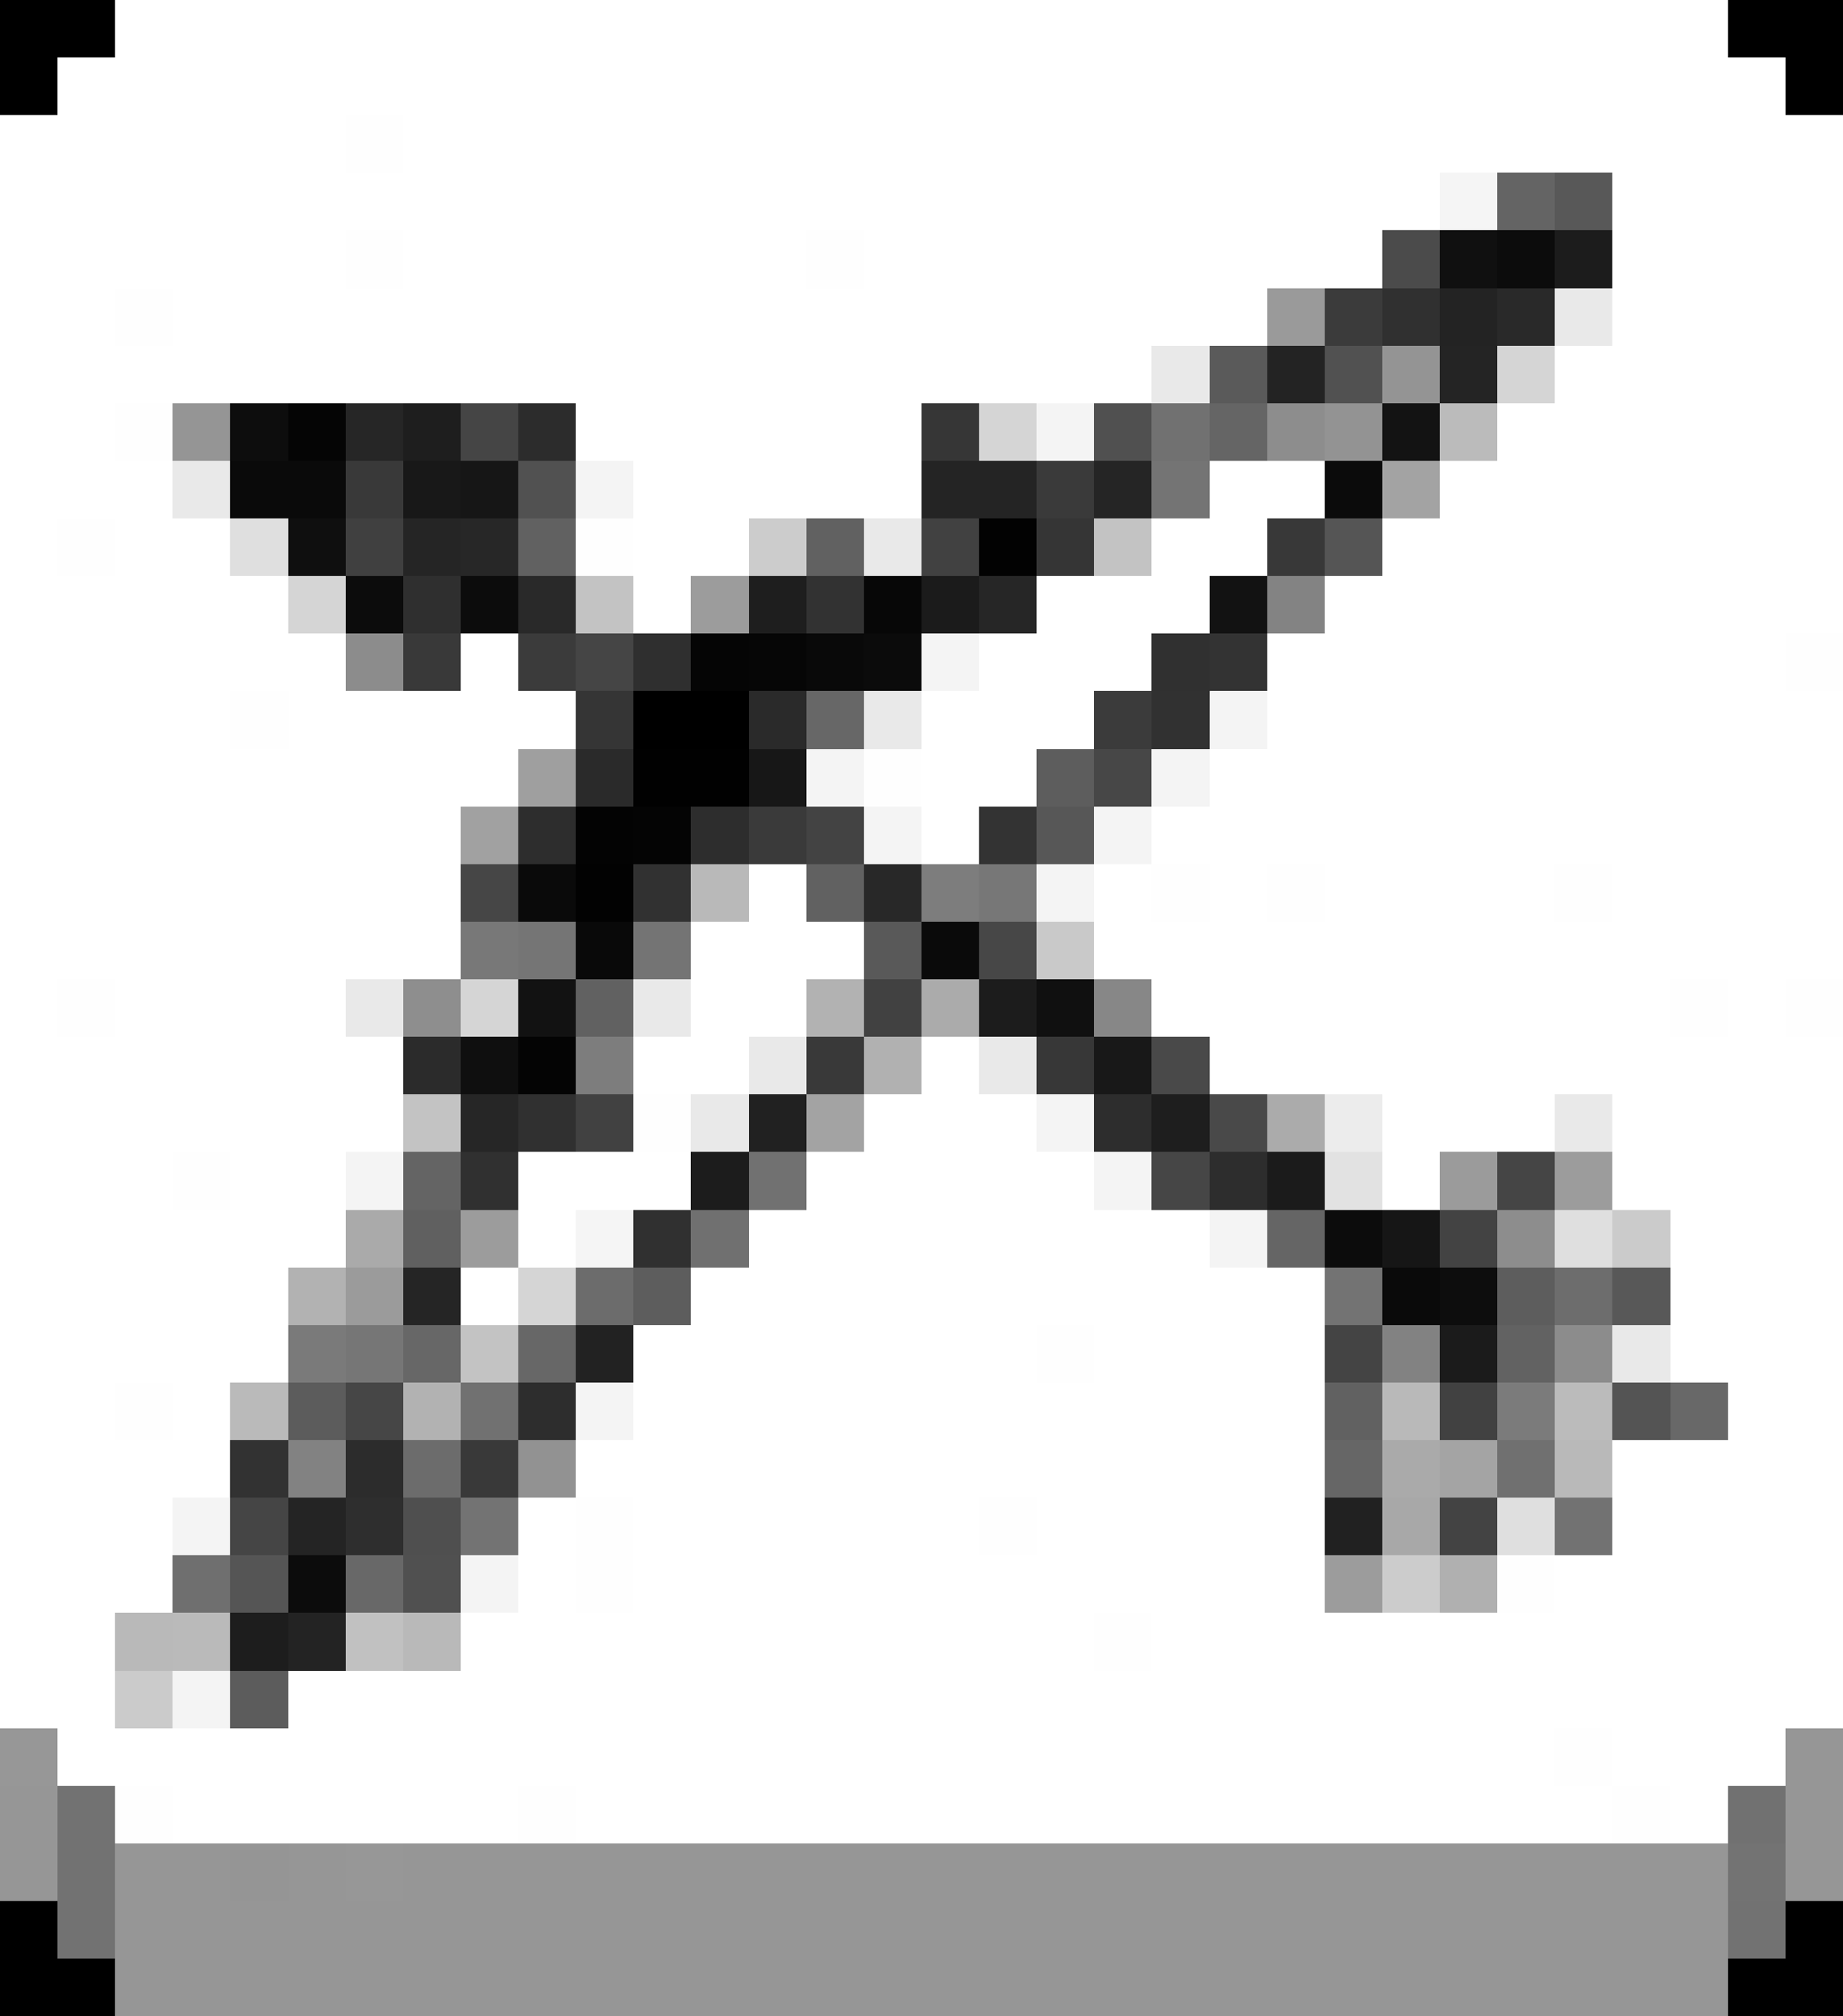 <svg xmlns="http://www.w3.org/2000/svg" viewBox="0 -0.5 32 35" shape-rendering="crispEdges">
<rect x="0" y="-0.5" width="32" height="35" fill="#808080" stroke="none"/>
<path stroke="#000000" d="M0 0h2M30 0h2M0 1h1M31 1h1M11 12h2M0 33h1M31 33h1M0 34h2M30 34h2" />
<path stroke="#ffffff" d="M2 0h28M1 1h30M0 2h6M7 2h25M0 3h25M28 3h4M0 4h6M7 4h7M15 4h9M28 4h4M0 5h2M3 5h19M28 5h4M0 6h20M27 6h5M0 7h2M10 7h6M26 7h6M0 8h3M11 8h5M21 8h2M25 8h7M0 9h1M2 9h2M11 9h2M20 9h2M24 9h8M0 10h5M11 10h1M18 10h3M23 10h9M0 11h6M8 11h1M17 11h3M22 11h9M0 12h4M5 12h5M16 12h3M22 12h10M0 13h9M16 13h2M21 13h11M0 14h8M16 14h1M20 14h12M0 15h8M13 15h1M19 15h1M21 15h1M23 15h4M28 15h4M0 16h8M12 16h3M19 16h13M0 17h1M2 17h4M12 17h2M20 17h9M30 17h1M0 18h7M11 18h2M16 18h1M21 18h11M0 19h7M15 19h3M24 19h3M28 19h4M0 20h3M4 20h2M9 20h3M14 20h5M24 20h1M28 20h4M0 21h6M9 21h1M13 21h8M29 21h3M0 22h5M8 22h1M12 22h11M29 22h3M0 23h5M11 23h7M19 23h4M29 23h3M0 24h2M3 24h1M11 24h12M30 24h2M0 25h4M10 25h13M28 25h4M0 26h3M9 26h1M11 26h6M18 26h5M28 26h4M0 27h3M9 27h1M11 27h12M27 27h5M0 28h2M8 28h11M20 28h12M0 29h2M5 29h27M1 30h26M28 30h3M3 31h6M10 31h18M29 31h1" />
<path stroke="#fefefe" d="M6 2h1M6 4h1M14 4h1M2 5h1M2 7h1M1 9h1M10 9h1M31 11h1M4 12h1M15 13h1M20 15h1M22 15h1M27 15h1M1 17h1M29 17h1M31 17h1M11 19h1M3 20h1M18 23h1M2 24h1M10 26h1M17 26h1M10 27h1M26 27h1M19 28h1M27 30h1M2 31h1M9 31h1M28 31h1" />
<path stroke="#f5f5f5" d="M25 3h1M10 21h1" />
<path stroke="#646464" d="M26 3h1M7 20h1" />
<path stroke="#585858" d="M27 3h1M28 22h1" />
<path stroke="#4b4b4b" d="M24 4h1" />
<path stroke="#101010" d="M25 4h1M18 17h1" />
<path stroke="#0c0c0c" d="M26 4h1M6 10h1M8 10h1M23 21h1M5 27h1" />
<path stroke="#1c1c1c" d="M27 4h1M17 17h1M12 20h1" />
<path stroke="#9a9a9a" d="M22 5h1" />
<path stroke="#3b3b3b" d="M23 5h1M9 11h1M19 12h1" />
<path stroke="#303030" d="M24 5h1M20 11h1M9 19h1M8 20h1M11 21h1" />
<path stroke="#232323" d="M25 5h1M22 6h1M5 28h1" />
<path stroke="#292929" d="M26 5h1M9 10h1" />
<path stroke="#e9e9e9" d="M27 5h1M20 6h1M3 8h1M15 9h1M15 12h1M6 17h1M11 17h1M13 18h1M17 18h1M12 19h1M27 19h1M28 23h1" />
<path stroke="#5a5a5a" d="M21 6h1" />
<path stroke="#515151" d="M23 6h1M9 8h1" />
<path stroke="#949494" d="M24 6h1" />
<path stroke="#242424" d="M25 6h1M16 8h2M5 26h1" />
<path stroke="#d5d5d5" d="M26 6h1M17 7h1M5 10h1M8 17h1M9 22h1" />
<path stroke="#959595" d="M3 7h1M4 32h1" />
<path stroke="#0d0d0d" d="M4 7h1M25 22h1" />
<path stroke="#050505" d="M5 7h1M12 11h1" />
<path stroke="#262626" d="M6 7h1M17 10h1M8 19h1" />
<path stroke="#1e1e1e" d="M7 7h1M13 10h1M20 19h1" />
<path stroke="#454545" d="M8 7h1M10 11h1M26 20h1M4 26h1" />
<path stroke="#2c2c2c" d="M9 7h1M6 25h1" />
<path stroke="#363636" d="M16 7h1" />
<path stroke="#f4f4f4" d="M18 7h1M10 8h1M16 11h1M21 12h1M14 13h1M20 13h1M15 14h1M19 14h1M18 15h1M18 19h1M6 20h1M19 20h1M21 21h1M10 24h1M3 26h1M8 27h1M3 29h1" />
<path stroke="#505050" d="M19 7h1M7 27h1" />
<path stroke="#717171" d="M20 7h1M13 20h1M8 24h1M30 31h1" />
<path stroke="#656565" d="M21 7h1M22 21h1" />
<path stroke="#8d8d8d" d="M22 7h1M26 21h1" />
<path stroke="#939393" d="M23 7h1" />
<path stroke="#131313" d="M24 7h1" />
<path stroke="#bbbbbb" d="M25 7h1M27 24h1" />
<path stroke="#0a0a0a" d="M4 8h2M9 15h1M16 16h1M24 22h1" />
<path stroke="#393939" d="M6 8h1M7 11h1M14 18h1M8 25h1" />
<path stroke="#181818" d="M7 8h1M19 18h1" />
<path stroke="#161616" d="M8 8h1M24 21h1" />
<path stroke="#3a3a3a" d="M18 8h1M13 14h1" />
<path stroke="#252525" d="M19 8h1M7 9h1M7 22h1" />
<path stroke="#747474" d="M20 8h1M11 16h1" />
<path stroke="#0b0b0b" d="M23 8h1M15 11h1" />
<path stroke="#a3a3a3" d="M24 8h1M14 19h1" />
<path stroke="#dfdfdf" d="M4 9h1M27 21h1M26 26h1" />
<path stroke="#0f0f0f" d="M5 9h1M8 18h1" />
<path stroke="#404040" d="M6 9h1" />
<path stroke="#272727" d="M8 9h1" />
<path stroke="#616161" d="M9 9h1M14 9h1M14 15h1M10 17h1M23 24h1" />
<path stroke="#cccccc" d="M13 9h1M24 27h1" />
<path stroke="#414141" d="M16 9h1M15 17h1M10 19h1M25 24h1" />
<path stroke="#020202" d="M17 9h1M10 15h1" />
<path stroke="#353535" d="M18 9h1M10 12h1" />
<path stroke="#c3c3c3" d="M19 9h1M10 10h1M7 19h1M8 23h1" />
<path stroke="#383838" d="M22 9h1" />
<path stroke="#555555" d="M23 9h1M4 27h1" />
<path stroke="#2f2f2f" d="M7 10h1M11 11h1" />
<path stroke="#9c9c9c" d="M12 10h1M27 20h1M8 21h1M23 27h1" />
<path stroke="#323232" d="M14 10h1M4 25h1" />
<path stroke="#070707" d="M15 10h1" />
<path stroke="#1b1b1b" d="M16 10h1M22 20h1M25 23h1" />
<path stroke="#121212" d="M21 10h1M9 17h1" />
<path stroke="#838383" d="M22 10h1" />
<path stroke="#8c8c8c" d="M6 11h1M27 23h1" />
<path stroke="#060606" d="M13 11h1" />
<path stroke="#090909" d="M14 11h1M10 16h1" />
<path stroke="#333333" d="M21 11h1M17 14h1" />
<path stroke="#2a2a2a" d="M13 12h1M10 13h1" />
<path stroke="#676767" d="M14 12h1M7 23h1M9 23h1" />
<path stroke="#313131" d="M20 12h1M11 15h1" />
<path stroke="#9f9f9f" d="M9 13h1" />
<path stroke="#010101" d="M11 13h2" />
<path stroke="#171717" d="M13 13h1" />
<path stroke="#5d5d5d" d="M18 13h1M11 22h1M26 22h1" />
<path stroke="#474747" d="M19 13h1M17 16h1" />
<path stroke="#a1a1a1" d="M8 14h1" />
<path stroke="#2d2d2d" d="M9 14h1M12 14h1M19 19h1M21 20h1M9 24h1" />
<path stroke="#030303" d="M10 14h1" />
<path stroke="#040404" d="M11 14h1M9 18h1" />
<path stroke="#434343" d="M14 14h1M25 21h1M25 26h1" />
<path stroke="#575757" d="M18 14h1" />
<path stroke="#464646" d="M8 15h1M20 20h1M6 24h1" />
<path stroke="#b9b9b9" d="M12 15h1M24 24h1M27 25h1M2 28h1M7 28h1" />
<path stroke="#282828" d="M15 15h1" />
<path stroke="#7d7d7d" d="M16 15h1M10 18h1" />
<path stroke="#777777" d="M17 15h1" />
<path stroke="#787878" d="M8 16h1" />
<path stroke="#757575" d="M9 16h1" />
<path stroke="#595959" d="M15 16h1" />
<path stroke="#c9c9c9" d="M18 16h1" />
<path stroke="#8e8e8e" d="M7 17h1" />
<path stroke="#b2b2b2" d="M14 17h1M5 22h1M7 24h1" />
<path stroke="#ababab" d="M16 17h1M22 19h1" />
<path stroke="#878787" d="M19 17h1" />
<path stroke="#2b2b2b" d="M7 18h1" />
<path stroke="#b1b1b1" d="M15 18h1" />
<path stroke="#373737" d="M18 18h1" />
<path stroke="#494949" d="M20 18h1M21 19h1" />
<path stroke="#212121" d="M13 19h1M23 26h1" />
<path stroke="#ececec" d="M23 19h1" />
<path stroke="#e2e2e2" d="M23 20h1" />
<path stroke="#9b9b9b" d="M25 20h1M6 22h1" />
<path stroke="#aaaaaa" d="M6 21h1M24 25h1" />
<path stroke="#606060" d="M7 21h1" />
<path stroke="#707070" d="M12 21h1M26 25h1" />
<path stroke="#cbcbcb" d="M28 21h1M2 29h1" />
<path stroke="#6c6c6c" d="M10 22h1M7 25h1" />
<path stroke="#737373" d="M23 22h1M8 26h1M30 32h1" />
<path stroke="#6d6d6d" d="M27 22h1" />
<path stroke="#7a7a7a" d="M5 23h1" />
<path stroke="#767676" d="M6 23h1" />
<path stroke="#222222" d="M10 23h1" />
<path stroke="#444444" d="M23 23h1" />
<path stroke="#828282" d="M24 23h1M5 25h1" />
<path stroke="#626262" d="M26 23h1" />
<path stroke="#bababa" d="M4 24h1M3 28h1" />
<path stroke="#5c5c5c" d="M5 24h1M4 29h1" />
<path stroke="#7b7b7b" d="M26 24h1" />
<path stroke="#545454" d="M28 24h1" />
<path stroke="#686868" d="M29 24h1M6 27h1" />
<path stroke="#929292" d="M9 25h1" />
<path stroke="#666666" d="M23 25h1" />
<path stroke="#a4a4a4" d="M25 25h1" />
<path stroke="#2e2e2e" d="M6 26h1" />
<path stroke="#4f4f4f" d="M7 26h1" />
<path stroke="#a8a8a8" d="M24 26h1" />
<path stroke="#727272" d="M27 26h1M1 31h1M1 32h1M1 33h1M30 33h1" />
<path stroke="#6f6f6f" d="M3 27h1" />
<path stroke="#b0b0b0" d="M25 27h1" />
<path stroke="#1d1d1d" d="M4 28h1" />
<path stroke="#c1c1c1" d="M6 28h1" />
<path stroke="#979797" d="M0 30h1M6 32h1" />
<path stroke="#969696" d="M31 30h1M0 31h1M31 31h1M0 32h1M2 32h2M5 32h1M7 32h23M31 32h1M2 33h28M2 34h28" />
</svg>